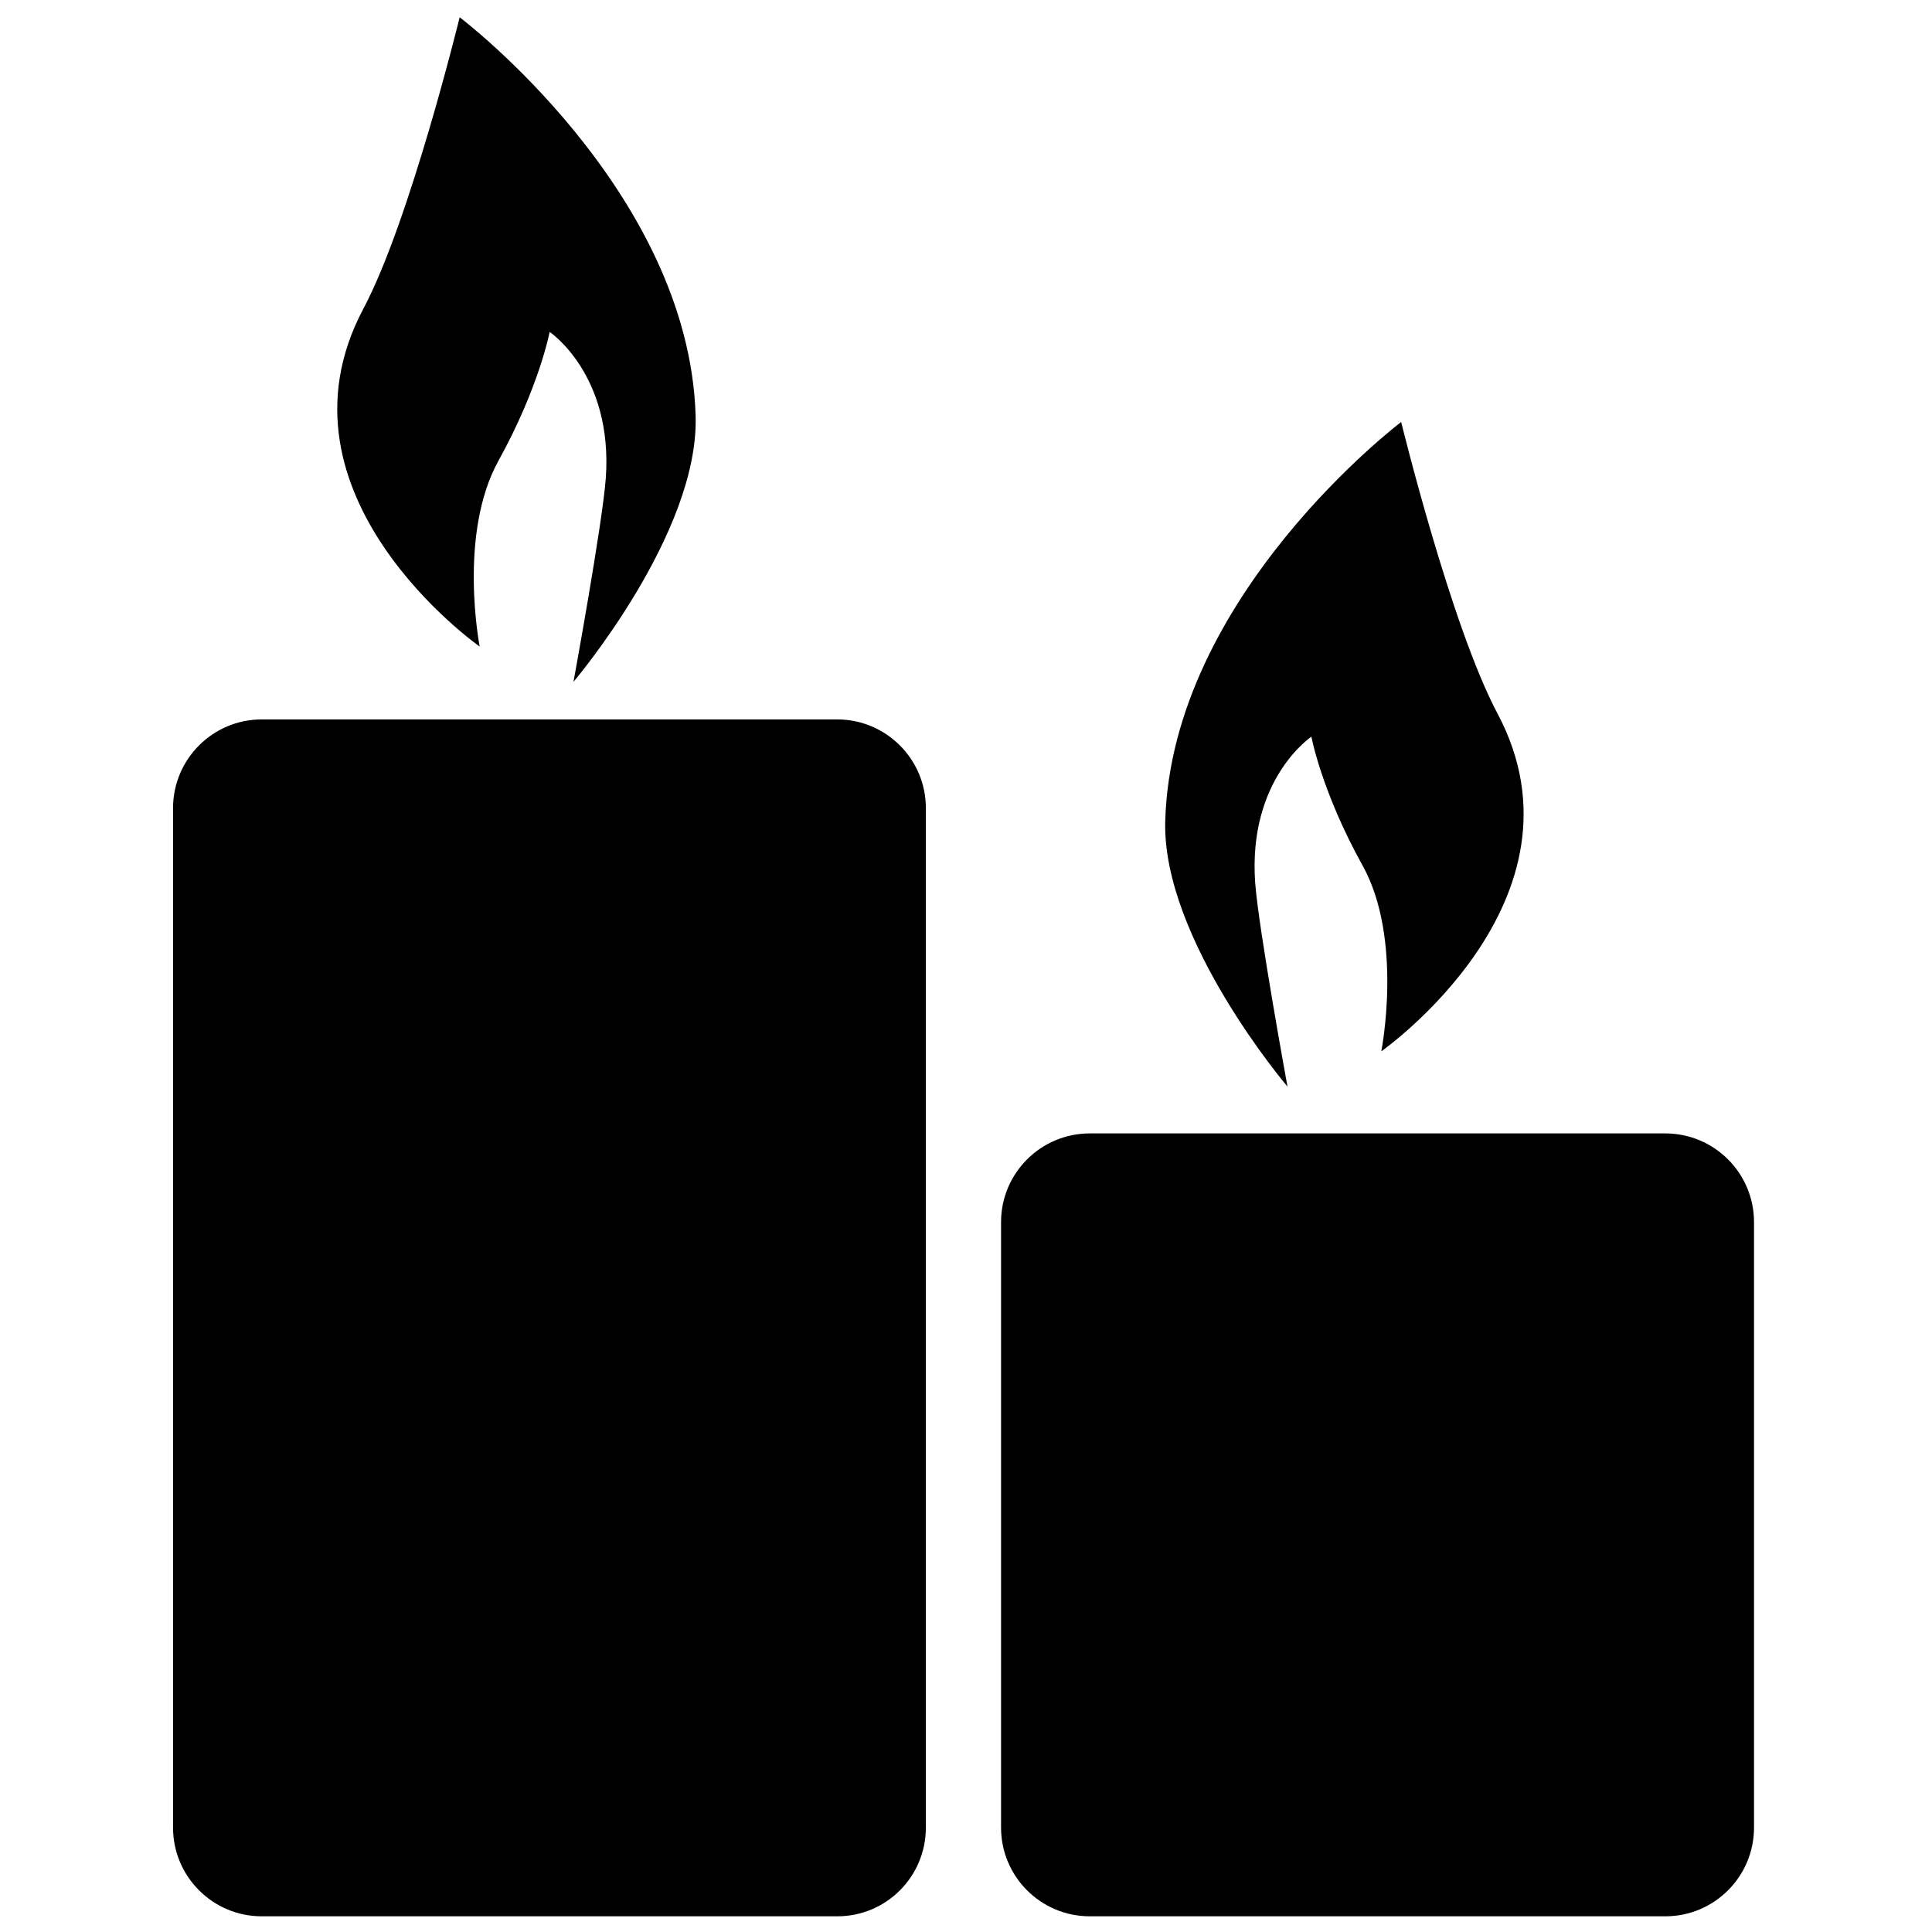 <svg width="300" height="300" viewBox="0 0 300 300">
  <g fill-rule="evenodd" transform="translate(24)">
    <path d="M119.767 283.788L119.767 125.486C119.767 117.882 113.602 111.71 105.992 111.71L16.647 111.71C9.043 111.71 2.871 117.882 2.871 125.486L2.871 283.788C2.871 291.392 9.043 297.563 16.647 297.563L106.016 297.563C113.627 297.563 119.767 291.392 119.767 283.788zM84.018 64.622C83.014 29.584 47.376 2.682 47.376 2.682 47.376 2.682 39.631 34.39 32.431 47.927 17.002 76.935 50.486 100.396 50.486 100.396 50.486 100.396 47.069 82.99 53.406 71.535 59.743 60.073 61.347 51.539 61.347 51.539 61.347 51.539 71.198 58.139 70.071 74.21 69.569 81.22 65.051 105.876 65.051 105.876 65.051 105.876 84.545 82.916 84.018 64.622zM131.443 189.771L131.443 283.788C131.443 291.392 137.614 297.563 145.218 297.563L234.588 297.563C242.198 297.563 248.363 291.392 248.363 283.788L248.363 189.771C248.363 182.167 242.198 175.996 234.588 175.996L145.218 175.996C137.614 175.996 131.443 182.167 131.443 189.771zM208.524 110.78C201.324 97.243 193.573 65.529 193.573 65.529 193.573 65.529 157.941 92.437 156.937 127.469 156.41 145.788 175.922 168.729 175.922 168.729 175.922 168.729 171.404 144.067 170.902 137.063 169.757 120.967 179.633 114.392 179.633 114.392 179.633 114.392 181.212 122.927 187.573 134.382 193.935 145.837 190.488 163.249 190.488 163.249 190.488 163.249 223.947 139.788 208.524 110.78z"/>
  </g>
</svg>
